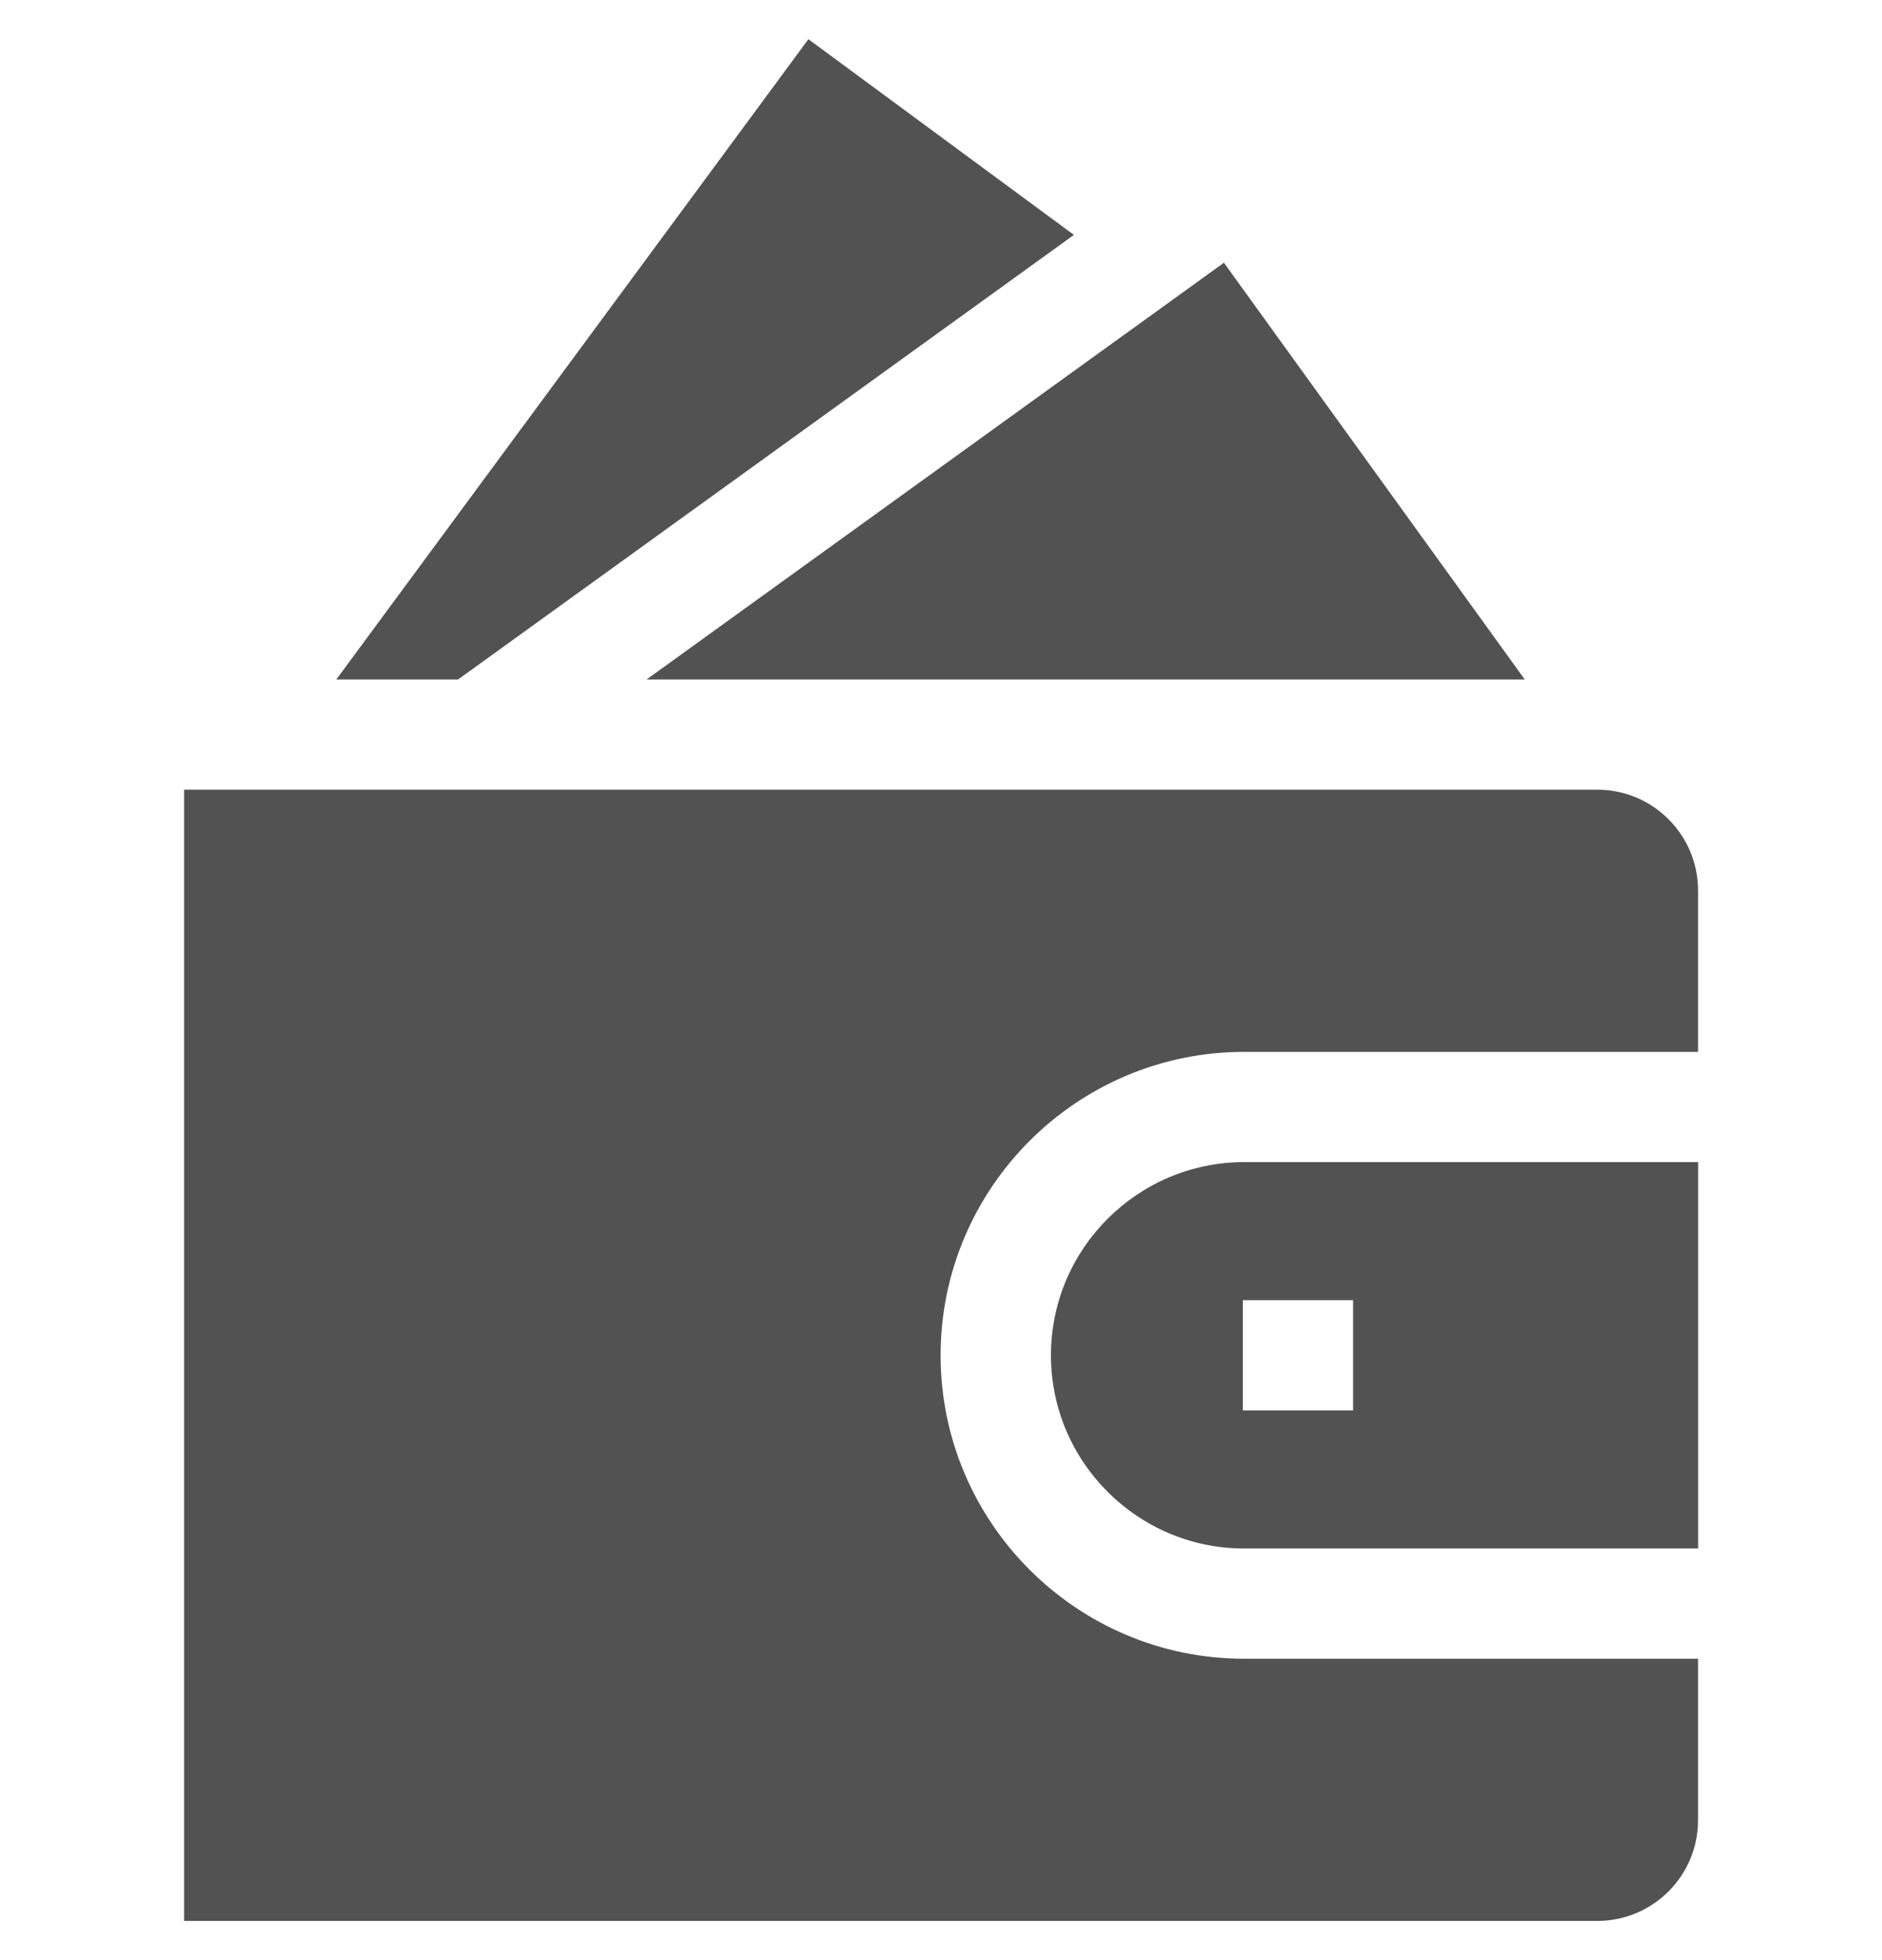 <svg xmlns="http://www.w3.org/2000/svg" width="24" height="25" viewBox="0 0 24 25" fill="none">
  <g clip-path="url(#clip0_1103_17355)">
    <path d="M13.695 2.996L10.309 0.5L4.289 8.666H5.842L13.695 2.996Z" fill="#525252"/>
    <path d="M19.444 8.666L15.608 3.351L8.246 8.666H19.444Z" fill="#525252"/>
    <path d="M20.37 10.072H6.297H6.28H2.348V24.5H20.37C21.078 24.5 21.654 23.924 21.654 23.216V21.156H15.865C13.732 21.156 11.995 19.42 11.995 17.286C11.995 15.152 13.732 13.416 15.865 13.416H21.654V11.357C21.654 10.648 21.078 10.072 20.37 10.072Z" fill="#525252"/>
    <path d="M13.402 17.286C13.402 18.644 14.508 19.75 15.866 19.75H21.655V14.822H15.866C14.508 14.822 13.402 15.928 13.402 17.286ZM17.255 17.989H15.849V16.583H17.255V17.989Z" fill="#525252"/>
  </g>
  <defs>
    <clipPath id="clip0_1103_17355">
      <rect width="24" height="24" fill="white" transform="translate(0 0.5)"/>
    </clipPath>
  </defs>
</svg>